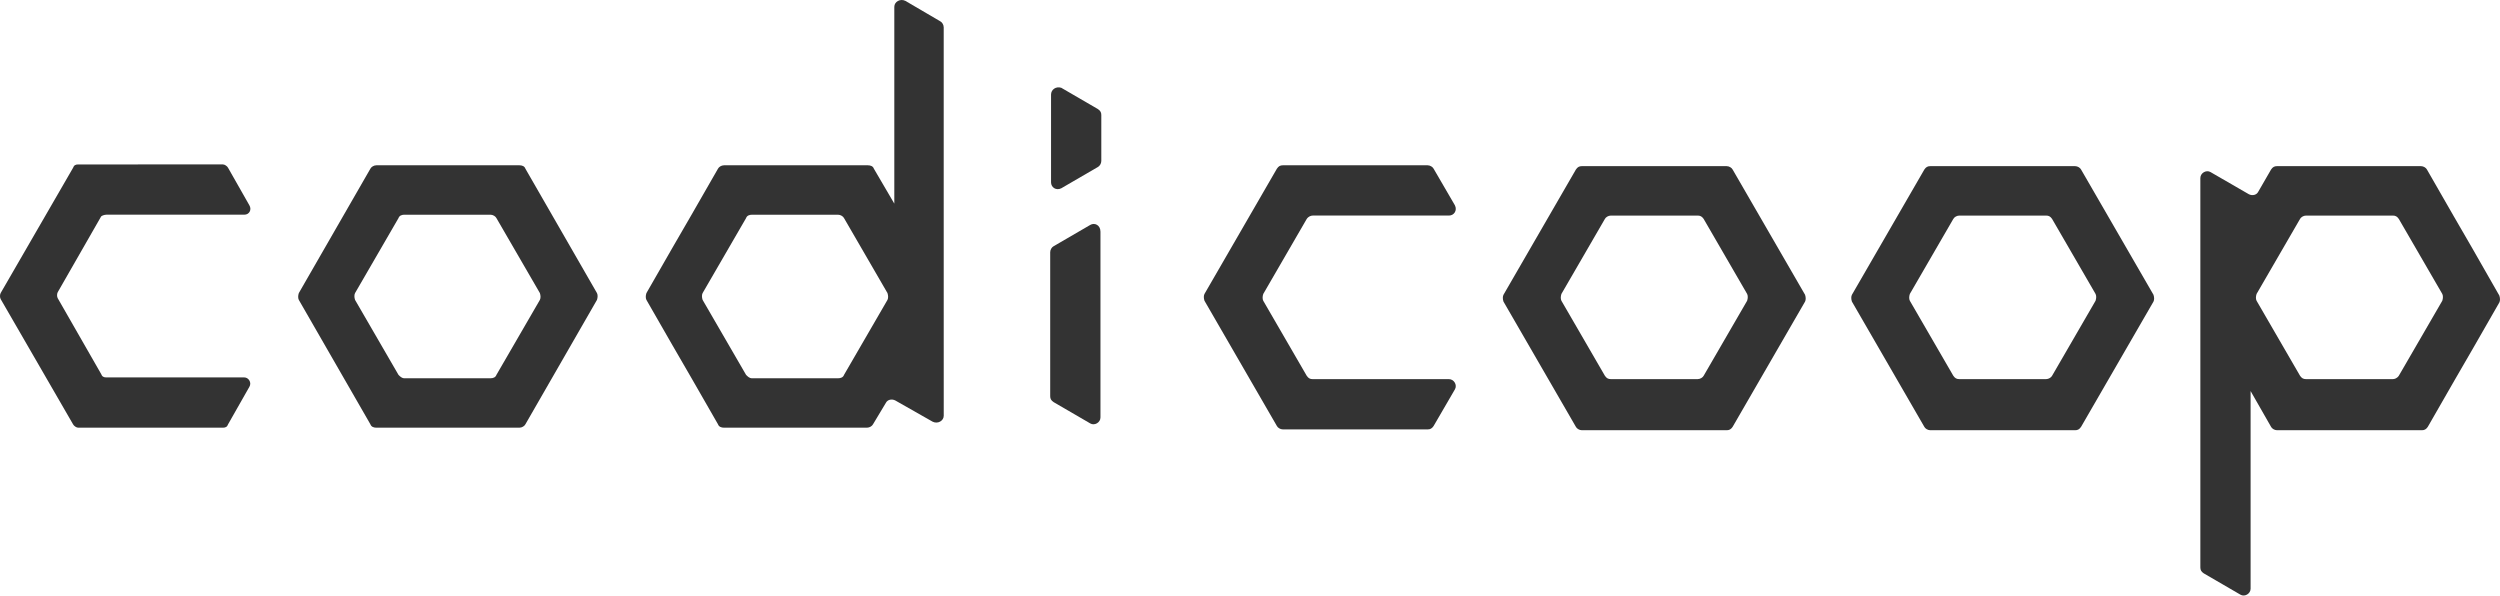 <?xml version="1.0" encoding="UTF-8" standalone="no"?>
<svg
   xmlns:dc="http://purl.org/dc/elements/1.1/"
   xmlns:cc="http://creativecommons.org/ns#"
   xmlns:rdf="http://www.w3.org/1999/02/22-rdf-syntax-ns#"
   xmlns:svg="http://www.w3.org/2000/svg"
   xmlns="http://www.w3.org/2000/svg"
   xmlns:sodipodi="http://sodipodi.sourceforge.net/DTD/sodipodi-0.dtd"
   xmlns:inkscape="http://www.inkscape.org/namespaces/inkscape"
   width="172.077"
   height="40.99"
   viewBox="0 0 172.077 40.99"
   version="1.1"
   id="svg20"
   sodipodi:docname="logo_codi_coop--blau--inline.svg"
   style="fill:none"
   inkscape:version="0.92.4 (5da689c313, 2019-01-14)">
  <defs
     id="defs24" />
  <sodipodi:namedview
     pagecolor="#ffffff"
     bordercolor="#666666"
     borderopacity="1"
     objecttolerance="10"
     gridtolerance="10"
     guidetolerance="10"
     inkscape:pageopacity="0"
     inkscape:pageshadow="2"
     inkscape:window-width="1366"
     inkscape:window-height="705"
     id="namedview22"
     showgrid="false"
     fit-margin-top="0"
     fit-margin-left="0"
     fit-margin-right="0"
     fit-margin-bottom="0"
     inkscape:zoom="1.9248555"
     inkscape:cx="86.5"
     inkscape:cy="20.047722"
     inkscape:window-x="-8"
     inkscape:window-y="-8"
     inkscape:window-maximized="1"
     inkscape:current-layer="svg20" />
  <path
     d="m 170.157,17.065 -1.29,-2.228 -1.818,-3.167 c -0.058,-0.117 -0.234,-0.234 -0.41,-0.234 h -3.694 -2.522 -3.694 c -0.176,0 -0.293,0.059 -0.41,0.234 l -0.88,1.525 c -0.117,0.235 -0.41,0.293 -0.645,0.176 l -2.639,-1.525 c -0.293,-0.176 -0.703,0.059 -0.703,0.41 v 16.595 3.987 6.216 c 0,0.176 0.058,0.293 0.234,0.41 l 2.522,1.466 c 0.293,0.176 0.703,-0.059 0.703,-0.41 v -9.617 -3.987 l 1.408,2.463 c 0.058,0.117 0.234,0.234 0.41,0.234 h 3.694 2.58 3.694 c 0.176,0 0.294,-0.059 0.411,-0.234 l 1.818,-3.167 1.29,-2.228 1.817,-3.167 c 0.059,-0.117 0.059,-0.293 0,-0.469 z m -5.453,9.03 h -5.981 c -0.176,0 -0.293,-0.059 -0.411,-0.234 l -2.99,-5.16 c -0.059,-0.117 -0.059,-0.293 0,-0.469 l 2.99,-5.16 c 0.059,-0.117 0.235,-0.234 0.411,-0.234 h 5.981 c 0.176,0 0.293,0.059 0.41,0.234 l 2.991,5.16 c 0.058,0.117 0.058,0.293 0,0.469 l -2.991,5.16 c -0.117,0.176 -0.293,0.234 -0.41,0.234 z"
     id="path2"
     inkscape:connector-curvature="0"
     style="fill:#333333" />
  <path
     d="m 115.155,11.436 h -2.58 -3.695 c -0.175,0 -0.293,0.059 -0.41,0.234 l -4.984,8.62 c -0.059,0.117 -0.059,0.293 0,0.469 l 4.984,8.62 c 0.059,0.117 0.235,0.234 0.41,0.234 h 3.695 2.58 3.694 c 0.176,0 0.293,-0.059 0.41,-0.234 l 4.985,-8.62 c 0.058,-0.117 0.058,-0.293 0,-0.469 l -4.985,-8.62 c -0.058,-0.117 -0.234,-0.234 -0.41,-0.234 z m -4.691,14.425 -2.991,-5.16 c -0.058,-0.117 -0.058,-0.293 0,-0.469 l 2.991,-5.16 c 0.058,-0.117 0.234,-0.234 0.41,-0.234 h 5.981 c 0.176,0 0.293,0.059 0.411,0.234 l 2.99,5.16 c 0.059,0.117 0.059,0.293 0,0.469 l -2.99,5.16 c -0.059,0.117 -0.235,0.234 -0.411,0.234 h -5.981 c -0.176,0 -0.293,-0.059 -0.41,-0.234 z"
     id="path4"
     inkscape:connector-curvature="0"
     style="fill:#333333" />
  <path
     d="m 139.138,11.436 h -2.581 -3.694 c -0.176,0 -0.293,0.059 -0.41,0.234 l -4.984,8.62 c -0.059,0.117 -0.059,0.293 0,0.469 l 4.984,8.62 c 0.058,0.117 0.234,0.234 0.41,0.234 h 3.694 2.581 3.694 c 0.176,0 0.293,-0.059 0.41,-0.234 l 4.984,-8.62 c 0.059,-0.117 0.059,-0.293 0,-0.469 l -4.984,-8.62 c -0.058,-0.117 -0.234,-0.234 -0.41,-0.234 z m -4.692,14.425 -2.99,-5.16 c -0.059,-0.117 -0.059,-0.293 0,-0.469 l 2.99,-5.16 c 0.059,-0.117 0.235,-0.234 0.411,-0.234 h 5.981 c 0.176,0 0.293,0.059 0.411,0.234 l 2.99,5.16 c 0.059,0.117 0.059,0.293 0,0.469 l -2.99,5.16 c -0.059,0.117 -0.235,0.234 -0.411,0.234 h -5.981 c -0.176,0 -0.293,-0.059 -0.411,-0.234 z"
     id="path6"
     inkscape:connector-curvature="0"
     style="fill:#333333" />
  <path
     d="m 90.351,14.837 h 9.382 c 0.352,0 0.586,-0.352 0.41,-0.704 l -1.466,-2.521 c -0.059,-0.117 -0.235,-0.235 -0.41,-0.235 h -6.274 -3.694 c -0.176,0 -0.293,0.059 -0.41,0.235 l -4.984,8.62 c -0.059,0.117 -0.059,0.293 0,0.469 l 4.984,8.62 c 0.059,0.117 0.234,0.235 0.41,0.235 h 3.694 6.274 c 0.176,0 0.293,-0.059 0.41,-0.235 l 1.466,-2.521 c 0.176,-0.293 -0.058,-0.704 -0.41,-0.704 h -9.382 c -0.176,0 -0.293,-0.059 -0.41,-0.234 l -2.99,-5.16 c -0.059,-0.117 -0.059,-0.293 0,-0.469 l 2.99,-5.16 c 0.117,-0.176 0.293,-0.235 0.41,-0.235 z"
     id="path8"
     inkscape:connector-curvature="0"
     style="fill:#333333" />
  <path
     d="m 32.119,11.377 h -2.58 -3.635 c -0.176,0 -0.352,0.117 -0.41,0.235 l -4.926,8.561 c -0.059,0.176 -0.059,0.352 0,0.469 l 4.926,8.561 c 0.059,0.176 0.235,0.235 0.41,0.235 h 3.635 2.58 3.635 c 0.176,0 0.352,-0.117 0.41,-0.235 l 4.926,-8.561 c 0.059,-0.176 0.059,-0.352 0,-0.469 l -4.926,-8.561 c -0.059,-0.176 -0.235,-0.235 -0.41,-0.235 z m -4.691,14.425 -2.99,-5.16 c -0.059,-0.176 -0.059,-0.352 0,-0.469 l 2.99,-5.16 c 0.059,-0.176 0.235,-0.235 0.41,-0.235 h 5.922 c 0.176,0 0.352,0.117 0.41,0.235 l 2.991,5.16 c 0.059,0.176 0.059,0.352 0,0.469 l -2.991,5.16 c -0.059,0.176 -0.235,0.235 -0.41,0.235 h -5.922 c -0.176,0 -0.293,-0.117 -0.41,-0.235 z"
     id="path10"
     inkscape:connector-curvature="0"
     style="fill:#333333" />
  <path
     d="m 75.042,15.482 -2.521,1.466 c -0.117,0.059 -0.235,0.234 -0.235,0.41 v 9.91 c 0,0.176 0.059,0.293 0.235,0.41 l 2.521,1.466 c 0.293,0.176 0.704,-0.059 0.704,-0.41 v -12.783 c 0,-0.469 -0.41,-0.645 -0.704,-0.469 z"
     id="path12"
     inkscape:connector-curvature="0"
     style="fill:#333333" />
  <path
     d="m 64.956,12.022 v -3.987 -6.157 c 0,-0.176 -0.117,-0.352 -0.235,-0.41 L 62.318,0.06 c -0.352,-0.176 -0.762,0.059 -0.762,0.41 v 9.558 3.987 l -1.407,-2.404 c -0.059,-0.176 -0.234,-0.234 -0.41,-0.234 h -3.635 -2.58 -3.694 c -0.176,0 -0.352,0.117 -0.41,0.234 l -1.818,3.167 -1.29,2.228 -1.818,3.167 c -0.059,0.176 -0.059,0.352 0,0.469 l 1.818,3.166 1.29,2.228 1.818,3.166 c 0.059,0.176 0.235,0.235 0.41,0.235 h 3.635 2.58 3.636 c 0.176,0 0.352,-0.117 0.41,-0.235 l 0.88,-1.466 c 0.117,-0.235 0.41,-0.293 0.645,-0.176 l 2.58,1.466 c 0.352,0.176 0.762,-0.059 0.762,-0.41 z m -13.604,13.78 -2.991,-5.16 c -0.059,-0.176 -0.059,-0.352 0,-0.469 l 2.991,-5.16 c 0.059,-0.176 0.234,-0.234 0.41,-0.234 h 5.923 c 0.176,0 0.352,0.117 0.41,0.234 l 2.991,5.16 c 0.059,0.176 0.059,0.352 0,0.469 l -2.991,5.16 c -0.059,0.176 -0.234,0.235 -0.41,0.235 h -5.923 c -0.176,0 -0.293,-0.117 -0.41,-0.235 z"
     id="path14"
     inkscape:connector-curvature="0"
     style="fill:#333333" />
  <path
     d="m 72.344,6.51 v 6.04 c 0,0.352 0.352,0.586 0.704,0.41 l 2.522,-1.466 c 0.117,-0.059 0.234,-0.235 0.234,-0.41 v -3.166 c 0,-0.176 -0.059,-0.293 -0.234,-0.41 l -2.522,-1.466 c -0.352,-0.117 -0.704,0.117 -0.704,0.469 z"
     id="path16"
     inkscape:connector-curvature="0"
     style="fill:#333333" />
  <path
     d="m 7.315,14.778 h 9.499 c 0.352,0 0.528,-0.352 0.352,-0.645 l -1.466,-2.58 c -0.059,-0.117 -0.234,-0.235 -0.352,-0.235 H 9.074 5.38 c -0.176,0 -0.293,0.059 -0.352,0.235 l -4.984,8.62 c -0.059,0.117 -0.059,0.293 0,0.41 L 5.028,29.203 c 0.059,0.117 0.235,0.235 0.352,0.235 h 3.694 6.274 c 0.176,0 0.293,-0.059 0.352,-0.235 l 1.466,-2.58 c 0.176,-0.293 -0.059,-0.645 -0.352,-0.645 H 7.315 c -0.176,0 -0.293,-0.059 -0.352,-0.234 l -2.991,-5.219 c -0.059,-0.117 -0.059,-0.293 0,-0.41 l 2.991,-5.219 c 0.059,-0.059 0.235,-0.117 0.352,-0.117 z"
     id="path18"
     inkscape:connector-curvature="0"
     style="fill:#333333" />
</svg>
